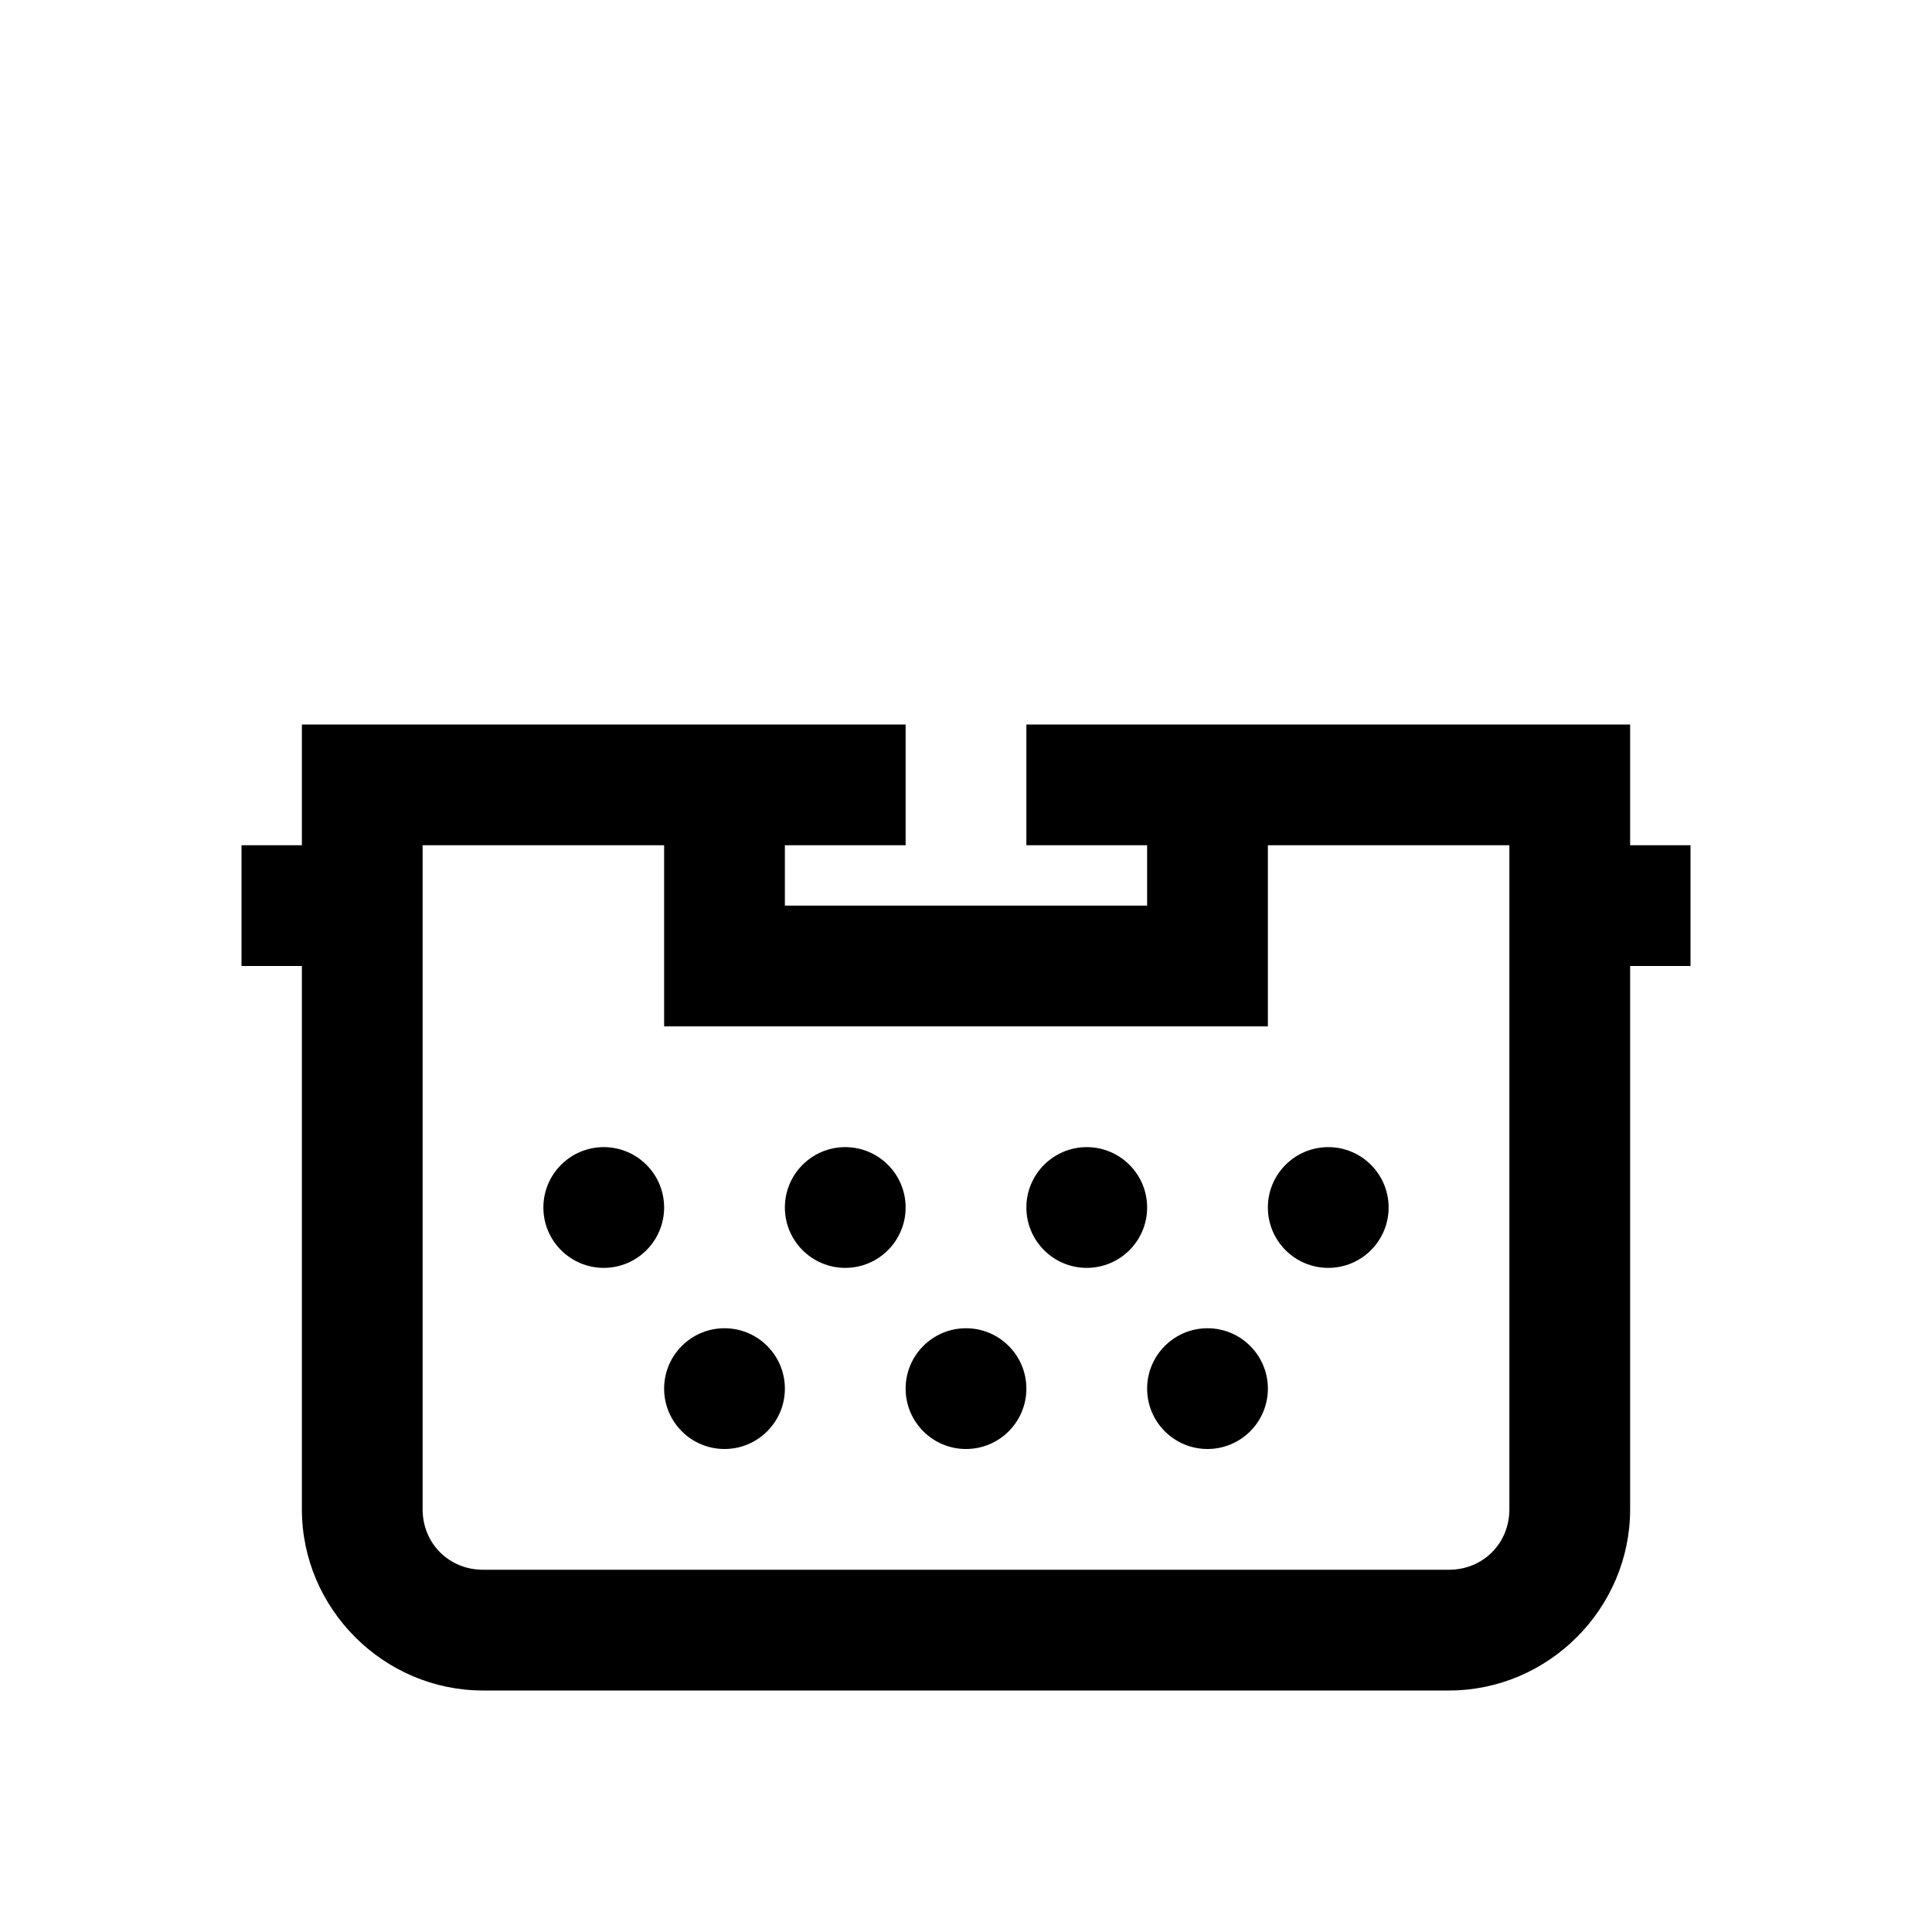 <?xml version="1.0" encoding="utf-8"?>
<svg xmlns="http://www.w3.org/2000/svg" viewBox="0 0 32 32" fill="#000000"><path style="text-indent:0;text-align:start;line-height:normal;text-transform:none;block-progression:tb;-inkscape-font-specification:Sans" d="M 5 12 L 5 13 L 5 14 L 4 14 L 4 16 L 5 16 L 5 25 C 5 26.645 6.355 28 8 28 L 24 28 C 25.645 28 27 26.645 27 25 L 27 16 L 28 16 L 28 14 L 27 14 L 27 13 L 27 12 L 26 12 L 17 12 L 17 14 L 19 14 L 19 15 L 13 15 L 13 14 L 15 14 L 15 12 L 6 12 L 5 12 z M 7 14 L 11 14 L 11 16 L 11 17 L 12 17 L 20 17 L 21 17 L 21 16 L 21 14 L 25 14 L 25 25 C 25 25.563 24.563 26 24 26 L 8 26 C 7.437 26 7 25.563 7 25 L 7 14 z M 10 19 C 9.448 19 9 19.448 9 20 C 9 20.552 9.448 21 10 21 C 10.552 21 11 20.552 11 20 C 11 19.448 10.552 19 10 19 z M 14 19 C 13.448 19 13 19.448 13 20 C 13 20.552 13.448 21 14 21 C 14.552 21 15 20.552 15 20 C 15 19.448 14.552 19 14 19 z M 18 19 C 17.448 19 17 19.448 17 20 C 17 20.552 17.448 21 18 21 C 18.552 21 19 20.552 19 20 C 19 19.448 18.552 19 18 19 z M 22 19 C 21.448 19 21 19.448 21 20 C 21 20.552 21.448 21 22 21 C 22.552 21 23 20.552 23 20 C 23 19.448 22.552 19 22 19 z M 12 22 C 11.448 22 11 22.448 11 23 C 11 23.552 11.448 24 12 24 C 12.552 24 13 23.552 13 23 C 13 22.448 12.552 22 12 22 z M 16 22 C 15.448 22 15 22.448 15 23 C 15 23.552 15.448 24 16 24 C 16.552 24 17 23.552 17 23 C 17 22.448 16.552 22 16 22 z M 20 22 C 19.448 22 19 22.448 19 23 C 19 23.552 19.448 24 20 24 C 20.552 24 21 23.552 21 23 C 21 22.448 20.552 22 20 22 z" fill="#000000"/></svg>
